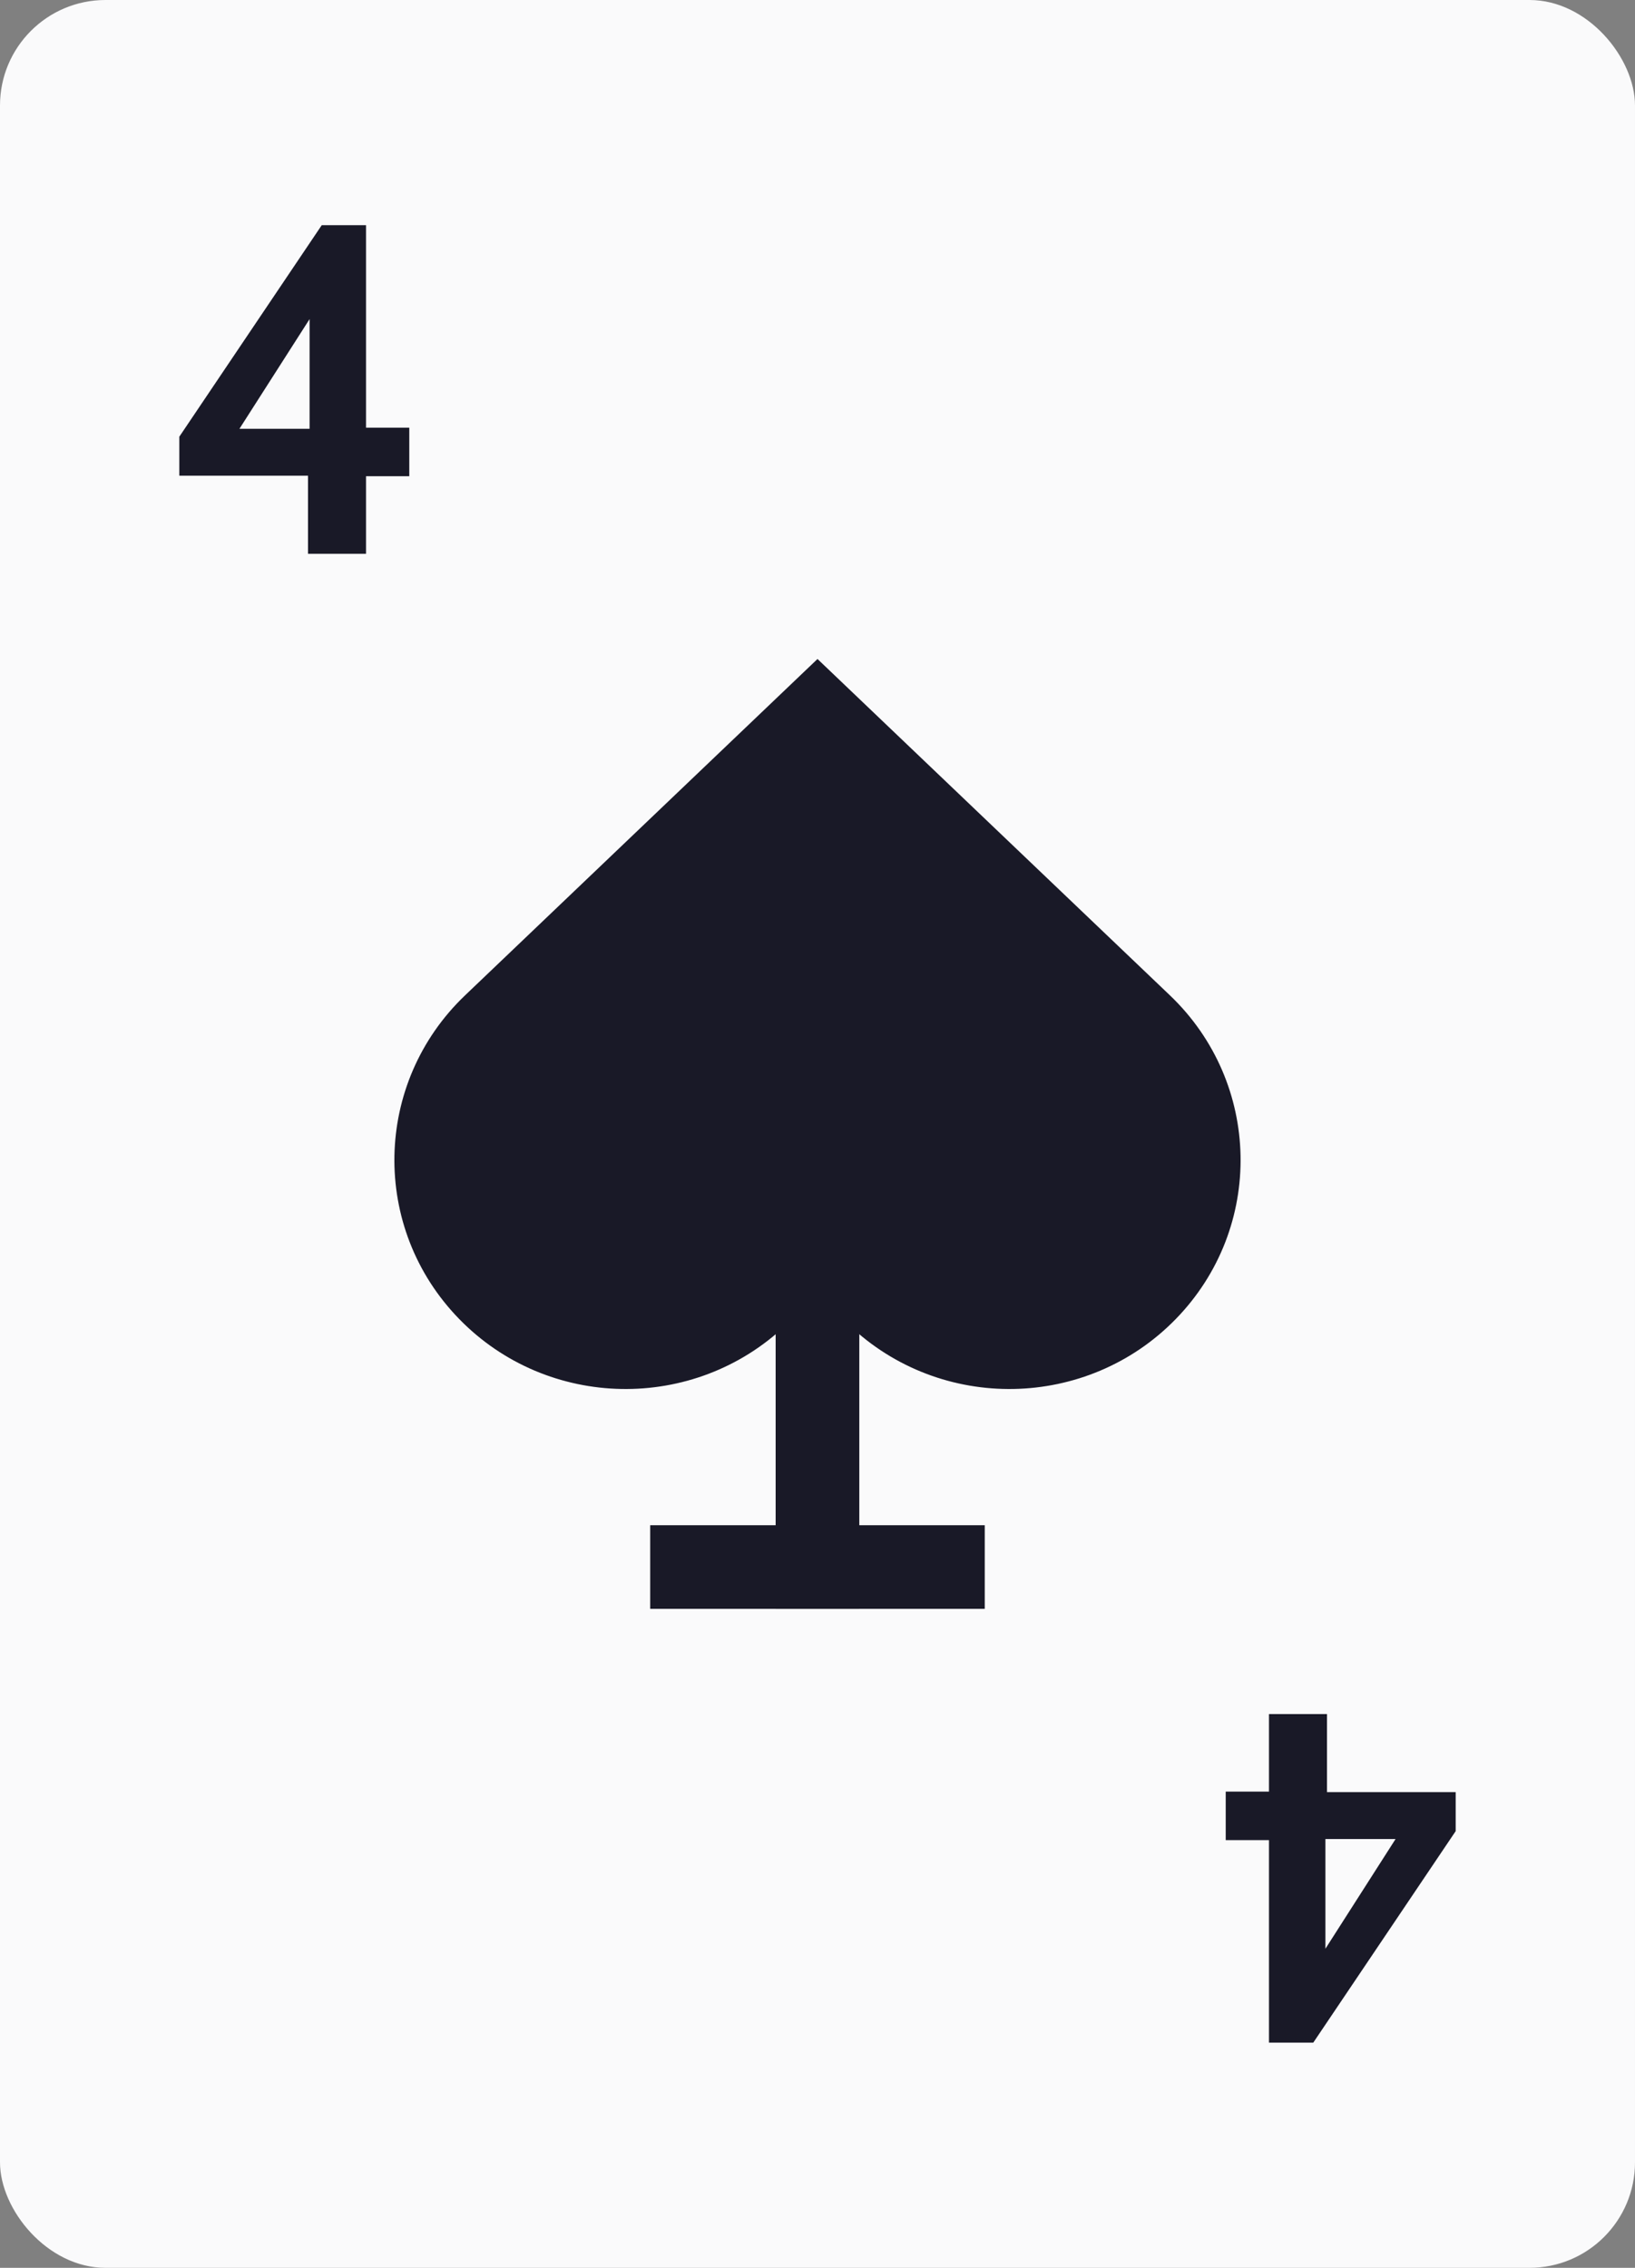 <svg width="62" height="86" viewBox="0 0 62 86" fill="none" xmlns="http://www.w3.org/2000/svg">
<rect x="0" y="0" width="62" height="86" fill="#808080" stroke="none"/>
<rect width="62" height="86" rx="4" fill="#FAFAFB"/>
<path d="M11.68 21V18.04H6.8V16.56L12.2 8.54H13.88V16.22H15.52V18.06H13.88V21H11.68ZM9.08 16.26H11.74V12.1L9.08 16.26Z" fill="#191927"/>
<path fill-rule="evenodd" clip-rule="evenodd" d="M44.589 50.017C41.229 53.469 35.679 53.57 32.192 50.243L31 49.105L29.807 50.243C26.321 53.57 20.771 53.469 17.411 50.017C14.05 46.565 14.152 41.069 17.639 37.742L31 24.99L44.361 37.742C47.847 41.069 47.949 46.565 44.589 50.017Z" fill="#191927"/>
<rect x="29.413" y="48.324" width="3.172" height="12.686" fill="#191927"/>
<path d="M37.342 57.839L37.342 61.01L24.656 61.01L24.656 57.839L37.342 57.839Z" fill="#191927"/>
<path d="M50.32 65V67.96H55.2V69.44L49.8 77.46H48.12V69.78H46.48V67.94H48.12V65H50.32ZM52.92 69.74H50.26V73.9L52.92 69.74Z" fill="#191927"/>
</svg>
